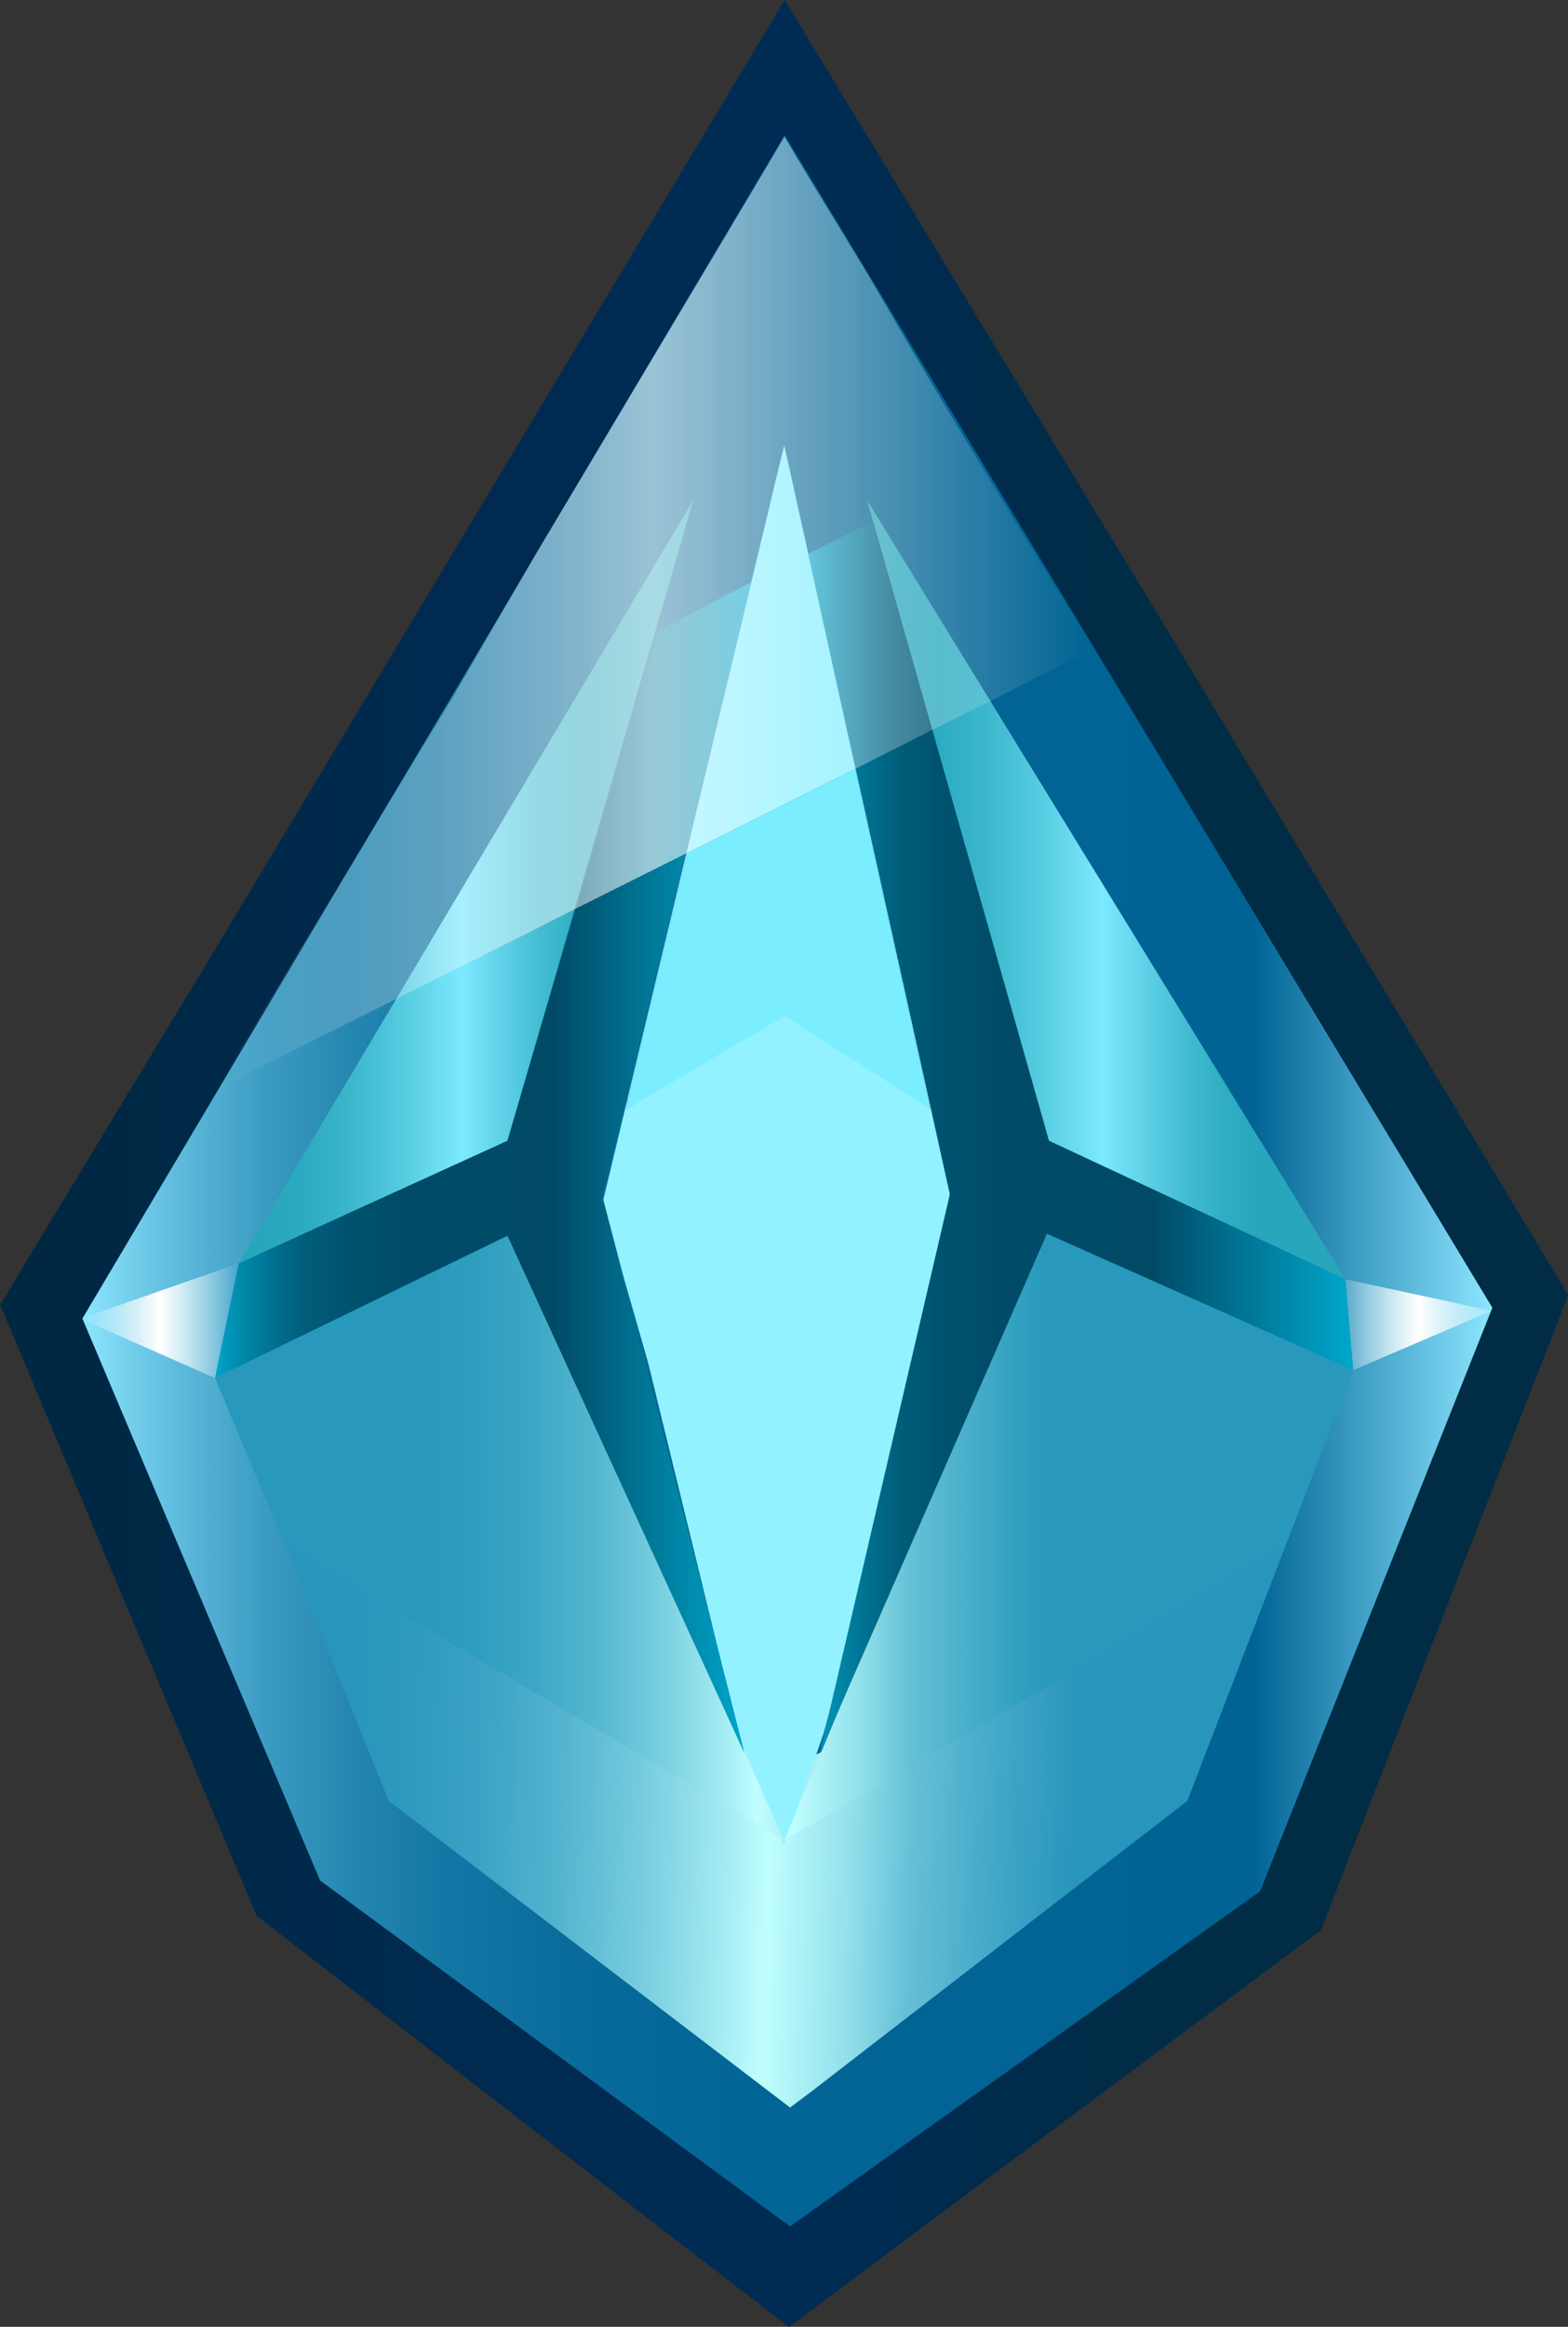 <svg xmlns="http://www.w3.org/2000/svg" xmlns:xlink="http://www.w3.org/1999/xlink" viewBox="0 0 512 759.55"><rect x="0" y="0" width="512" height="759.55" fill="#333333" stroke="none"/><defs><style>.cls-1{fill:url(#linear-gradient);}.cls-2,.cls-3,.cls-4{stroke-miterlimit:10;}.cls-2{stroke-width:10.32px;fill:url(#Chrysoprase_2);stroke:url(#Chrysoprase_2-2);}.cls-3{stroke-width:11.61px;fill:url(#Chrysoprase_5);stroke:url(#linear-gradient-2);}.cls-4{stroke-width:25.81px;fill:url(#linear-gradient-3);stroke:url(#linear-gradient-4);}.cls-5{fill:url(#linear-gradient-5);}.cls-6{fill:url(#linear-gradient-6);}.cls-7{fill:url(#Blue_Radial);}.cls-8{fill:url(#linear-gradient-7);}.cls-9{fill:#39b2c6;}.cls-10{fill:#7aedff;}.cls-11{fill:url(#linear-gradient-8);}.cls-12{fill:#92f2ff;}.cls-13{fill:#69f9f9;}.cls-14{fill:url(#Fade_To_Edge_White);}.cls-15{fill:url(#Fade_To_Edge_White-2);}.cls-16{fill:url(#linear-gradient-9);}.cls-17{fill:url(#linear-gradient-10);}.cls-18{fill:url(#linear-gradient-11);}.cls-19{fill:url(#linear-gradient-12);}.cls-20{opacity:0.6;fill:url(#Fade_To_Edge_White-3);}</style><linearGradient id="linear-gradient" x1="9.19" y1="379.78" x2="382.63" y2="379.78" gradientUnits="userSpaceOnUse"><stop offset="0" stop-color="#002842"/><stop offset="0.35" stop-color="#002a4f"/><stop offset="0.67" stop-color="#002b54"/><stop offset="1" stop-color="#002c45"/></linearGradient><linearGradient id="Chrysoprase_2" x1="72.78" y1="502.1" x2="240.68" y2="502.1" gradientUnits="userSpaceOnUse"><stop offset="0" stop-color="#006875"/><stop offset="0.5" stop-color="#09c1e2"/><stop offset="1" stop-color="#00a2ae"/></linearGradient><linearGradient id="Chrysoprase_2-2" x1="66.01" y1="499.62" x2="245.31" y2="499.62" xlink:href="#Chrysoprase_2"/><linearGradient id="Chrysoprase_5" x1="372.15" y1="311.03" x2="407.26" y2="311.03" gradientUnits="userSpaceOnUse"><stop offset="0" stop-color="#00485c"/><stop offset="0.5" stop-color="#08a1bd"/><stop offset="1" stop-color="#00a2ae"/></linearGradient><linearGradient id="linear-gradient-2" x1="363.42" y1="310.15" x2="412.02" y2="310.15" gradientUnits="userSpaceOnUse"><stop offset="0" stop-color="#00485c"/><stop offset="0.15" stop-color="#026379"/><stop offset="0.38" stop-color="#05849e"/><stop offset="0.56" stop-color="#0799b5"/><stop offset="0.67" stop-color="#08a1bd"/><stop offset="1" stop-color="#00a2ae"/></linearGradient><linearGradient id="linear-gradient-3" x1="205.99" y1="608.7" x2="288.31" y2="608.7" gradientUnits="userSpaceOnUse"><stop offset="0" stop-color="#00485c"/><stop offset="0.67" stop-color="#044b5e"/><stop offset="1" stop-color="#00a7cc"/></linearGradient><linearGradient id="linear-gradient-4" x1="198.11" y1="603.44" x2="312.73" y2="603.44" xlink:href="#linear-gradient-3"/><linearGradient id="linear-gradient-5" x1="26.9" y1="385.43" x2="487.3" y2="385.43" gradientUnits="userSpaceOnUse"><stop offset="0" stop-color="#8ce6ff"/><stop offset="0.03" stop-color="#76d1ee"/><stop offset="0.08" stop-color="#57b4d6"/><stop offset="0.13" stop-color="#3b9bc1"/><stop offset="0.19" stop-color="#2586b1"/><stop offset="0.26" stop-color="#1476a4"/><stop offset="0.35" stop-color="#096b9b"/><stop offset="0.48" stop-color="#026595"/><stop offset="0.83" stop-color="#006394"/><stop offset="1" stop-color="#8ce6ff"/></linearGradient><linearGradient id="linear-gradient-6" x1="77.94" y1="287.87" x2="226.35" y2="287.87" gradientUnits="userSpaceOnUse"><stop offset="0.06" stop-color="#28a7bc"/><stop offset="0.15" stop-color="#2dabc0"/><stop offset="0.25" stop-color="#3cb7cc"/><stop offset="0.36" stop-color="#55cbe0"/><stop offset="0.48" stop-color="#78e6fc"/><stop offset="0.49" stop-color="#7ce9ff"/><stop offset="0.56" stop-color="#65d7ed"/><stop offset="0.66" stop-color="#44bdd2"/><stop offset="0.75" stop-color="#2fadc2"/><stop offset="0.81" stop-color="#28a7bc"/></linearGradient><radialGradient id="Blue_Radial" cx="-5533.34" cy="3035.12" r="55.83" gradientTransform="translate(1285.69 -176.58) scale(0.2)" gradientUnits="userSpaceOnUse"><stop offset="0.01" stop-color="#d7f0fc"/><stop offset="0.45" stop-color="#abe1fa"/><stop offset="1" stop-color="#96cff1"/></radialGradient><linearGradient id="linear-gradient-7" x1="283.14" y1="290.45" x2="439.29" y2="290.45" xlink:href="#linear-gradient-6"/><linearGradient id="linear-gradient-8" x1="-76.21" y1="584.28" x2="591.8" y2="603.13" gradientUnits="userSpaceOnUse"><stop offset="0.28" stop-color="#2895bc"/><stop offset="0.31" stop-color="#2d99be"/><stop offset="0.35" stop-color="#3ca3c5"/><stop offset="0.39" stop-color="#55b5d0"/><stop offset="0.43" stop-color="#78cddf"/><stop offset="0.47" stop-color="#a4ecf3"/><stop offset="0.49" stop-color="#c0ffff"/><stop offset="0.53" stop-color="#93e0eb"/><stop offset="0.56" stop-color="#65c0d7"/><stop offset="0.6" stop-color="#44a8c8"/><stop offset="0.63" stop-color="#2f9abf"/><stop offset="0.64" stop-color="#2895bc"/></linearGradient><linearGradient id="Fade_To_Edge_White" x1="433.84" y1="432.41" x2="492.87" y2="432.41" gradientUnits="userSpaceOnUse"><stop offset="0" stop-color="#fff" stop-opacity="0"/><stop offset="0.5" stop-color="#fff"/><stop offset="1" stop-color="#fff" stop-opacity="0"/></linearGradient><linearGradient id="Fade_To_Edge_White-2" x1="26.32" y1="431.12" x2="77.94" y2="431.12" xlink:href="#Fade_To_Edge_White"/><linearGradient id="linear-gradient-9" x1="-8.06" y1="502.04" x2="512.63" y2="502.04" gradientUnits="userSpaceOnUse"><stop offset="0.28" stop-color="#2899bc"/><stop offset="0.31" stop-color="#2d9dbe"/><stop offset="0.35" stop-color="#3ca7c5"/><stop offset="0.39" stop-color="#55b7d0"/><stop offset="0.43" stop-color="#78cfdf"/><stop offset="0.47" stop-color="#a4ecf3"/><stop offset="0.49" stop-color="#c0ffff"/><stop offset="0.53" stop-color="#93e1eb"/><stop offset="0.56" stop-color="#65c2d7"/><stop offset="0.6" stop-color="#44acc8"/><stop offset="0.63" stop-color="#2f9ebf"/><stop offset="0.64" stop-color="#2899bc"/><stop offset="0.87" stop-color="#2899bc"/><stop offset="0.91" stop-color="#2899bc"/></linearGradient><linearGradient id="linear-gradient-10" x1="-10.29" y1="499.51" x2="537.9" y2="499.51" xlink:href="#linear-gradient-9"/><linearGradient id="linear-gradient-11" x1="70.2" y1="381.25" x2="245.3" y2="381.25" gradientUnits="userSpaceOnUse"><stop offset="0" stop-color="#00a7cc"/><stop offset="0.02" stop-color="#0098bc"/><stop offset="0.07" stop-color="#0080a1"/><stop offset="0.12" stop-color="#006c8b"/><stop offset="0.17" stop-color="#005d7a"/><stop offset="0.25" stop-color="#00526f"/><stop offset="0.35" stop-color="#004c68"/><stop offset="0.63" stop-color="#004a66"/><stop offset="1" stop-color="#00a7cc"/></linearGradient><linearGradient id="linear-gradient-12" x1="263.88" y1="371.28" x2="441.87" y2="371.28" xlink:href="#linear-gradient-11"/><linearGradient id="Fade_To_Edge_White-3" x1="70.23" y1="200.16" x2="356.77" y2="200.16" xlink:href="#Fade_To_Edge_White"/></defs><title>platinum tier no glow</title><g id="Layer_2" data-name="Layer 2"><g id="Layer_1-2" data-name="Layer 1"><path class="cls-1" d="M506.07,412.84l-34.36-57-18.48-30.63-38.36-63.6-11.45-18.91-8.69-14.48-20.56-34.08L256.22,0,66.92,315.43,5,417.67l-3.31,5.66L.55,425.12l-.55.69.14.27,28,66.78,8.14,19.45,16.83,40,21.93,52.29,8.28,19.59.55,1.24,64.71,50.08L211.37,724l34.08,26.21,12.14,9.38L312,719l119.34-89,30.35-78.09,42.63-109.27,3.45-8.83,4.14-10.76.14-.28ZM229.86,275.7l42.08-21.11h.13l7.18-3.59,23,104.44,1.52,6.63-47.74-28.42-51.6,28.42.28-1.24.41-2.07,19.18-80.3Z"/><path class="cls-2" d="M93,504.13,82.23,477.51l-9.18-22.62-.27.1L82,477.6l5.64,13.84.37.89L92.78,504l8.41,20.62,3.75,9.23,22,54Zm143.35,42.75-5.2-10.59L206.53,486.2l-23.77-48.36-7.91-16.09-1.09-2.18-1.61-3.29h0l-.08,0L186,444.62l50.36,102.27,4.33,8.76Z"/><path class="cls-3" d="M393.1,296.9l-2.32,1.15h0l-10.65,5.27-8.44,4.18,10.84,17.66h0l14-6.92h0l7.28-3.61Z"/><path class="cls-4" d="M247.78,569.36l-.73-2.49-.05-.17-3.6-12.43-2.09,1.06-.63.32.22.45,6.42,13.06,1,2Zm8.5,115.86-.22-.18h0l-.42-.31-21.32-16-18.36-13.83L206,647.37l9.79,7.55,18.36,14.17L256,686l.64-.47Zm31.8-153.69L281,535.12l-.93.48-.59.29-.41,2-.08.35-.4,1.89v0l-6,28.32-.31,1.46,0,.14-.78,3.64v0l1.6-4,.07-.16,13.93-35.1,1.19-3Z"/><polygon class="cls-5" points="256.22 44.1 26.9 430.42 104.52 613.87 257.98 726.77 411.45 617.4 487.3 426.89 256.22 44.1"/><polygon class="cls-6" points="226.35 163.33 165.7 372.4 77.94 412.4 226.35 163.33"/><polygon class="cls-7" points="185.99 444.62 172.05 416.31 172.15 416.28 185.99 444.62"/><polygon class="cls-8" points="439.29 417.57 342.5 372.4 335.69 348.39 329.96 328.21 283.14 163.33 371.69 307.51 382.53 325.17 382.55 325.17 439.29 417.57"/><polygon class="cls-9" points="205.16 358.76 204.75 360.82 205.02 358.89 205.16 358.76"/><polygon class="cls-10" points="303.81 362.07 256.07 333.65 204.47 362.07 204.75 360.82 205.16 358.76 224.34 278.46 229.86 275.7 271.94 254.59 272.07 254.59 279.25 251 302.29 355.44 303.81 362.07"/><polygon class="cls-10" points="279.25 251 272.07 254.59 271.94 254.59 229.86 275.7 224.34 278.46 253.03 157.88 255.79 146.56 256.07 145.32 257.45 151.53 263.93 180.78 266.56 192.78 273.59 224.79 279.25 251"/><polygon class="cls-11" points="420 504.03 401.06 553.15 387.71 587.83 387.67 587.91 265.04 682.67 257.98 687.96 126.98 587.91 93.02 504.13 245.71 569.85 258.62 576.3 272.3 570.05 272.81 569.85 273.12 569.68 381.54 521.22 420 504.03"/><polygon class="cls-12" points="310.15 389.94 306.7 407.32 292.22 480.86 287.53 497.97 270.69 559.36 268.9 565.98 266.56 572.61 259.38 593.03 256.62 600.34 256.07 602.13 255.24 600.34 245.58 577.3 242.55 570.12 241.86 568.61 241.72 568.19 236.89 548.05 236.75 547.91 235.37 542.12 211.64 444.85 203.37 416.01 197.02 391.73 197.02 391.59 220.2 294.74 224.06 278.6 231.93 245.76 245.31 190.02 253.03 157.88 224.34 278.46 205.16 358.76 205.02 358.89 204.75 360.82 204.47 362.07 256.22 331.63 303.81 362.07 302.29 355.44 279.25 251 273.59 224.79 279.39 250.87 310.15 389.94"/><polygon class="cls-13" points="203.32 415.97 196.67 393.05 196.99 391.7 203.32 415.97"/><polygon class="cls-13" points="310.24 390.46 298.56 445.78 289.41 478.94 310.13 389.98 310.24 390.46"/><polygon class="cls-14" points="439.29 417.57 487.04 427.89 441.87 447.25 439.29 417.57"/><polygon class="cls-15" points="77.94 412.4 26.32 430.47 70.2 449.83 77.94 412.4"/><polygon class="cls-16" points="77.95 468.44 86.51 488.72 92.85 504.04 92.99 504.18 255.24 600.2 255.24 600.34 256.07 600.75 246.13 578.68 245.58 577.3 242.69 571.09 241.31 567.92 185.98 444.57 177.7 427.6 173.7 419.6 172.05 416.29 165.7 403.32 119.2 425.26 70.92 449.54 70.23 449.81 77.95 468.44"/><polygon class="cls-17" points="441.87 447.25 420 504.03 377.34 529.84 256.04 600.82 279.26 545.33 296.04 504.03 341.21 398.21 441.87 447.25"/><polygon class="cls-18" points="203.32 415.97 243.13 572.43 165.7 403.37 70.2 449.83 77.94 412.4 165.7 372.4 214.74 205.92 245.3 190.07 196.67 390.46 196.99 391.7 203.32 415.97"/><polygon class="cls-19" points="441.87 447.25 341.86 402.73 267.65 572.43 289.41 478.94 310.13 389.98 310.24 389.51 263.88 180.76 285.07 170.13 342.5 372.4 439.29 417.57 441.87 447.25"/><path class="cls-20" d="M356.77,211.68l-11.44,6.07s-21.93,11-21.93,11.18l-6.21,3-8,4s-4.69,2.35-4.83,2.35L279.25,251s-7.18,3.59-7.31,3.59L229.86,275.7l-6.08,3-36.14,18.08s-12.56,6.34-12.7,6.48l-43,21.53-.55.27-1.94,1-.82.41-36.7,18.35-21.66,10.9,77-127.21s31.12-53.74,31.39-53.87l64.5-108.1,13-21.94c10.91,18.75,22.83,37.16,33.67,56C311.34,138,334.47,174.67,356.77,211.68Z"/></g></g></svg>